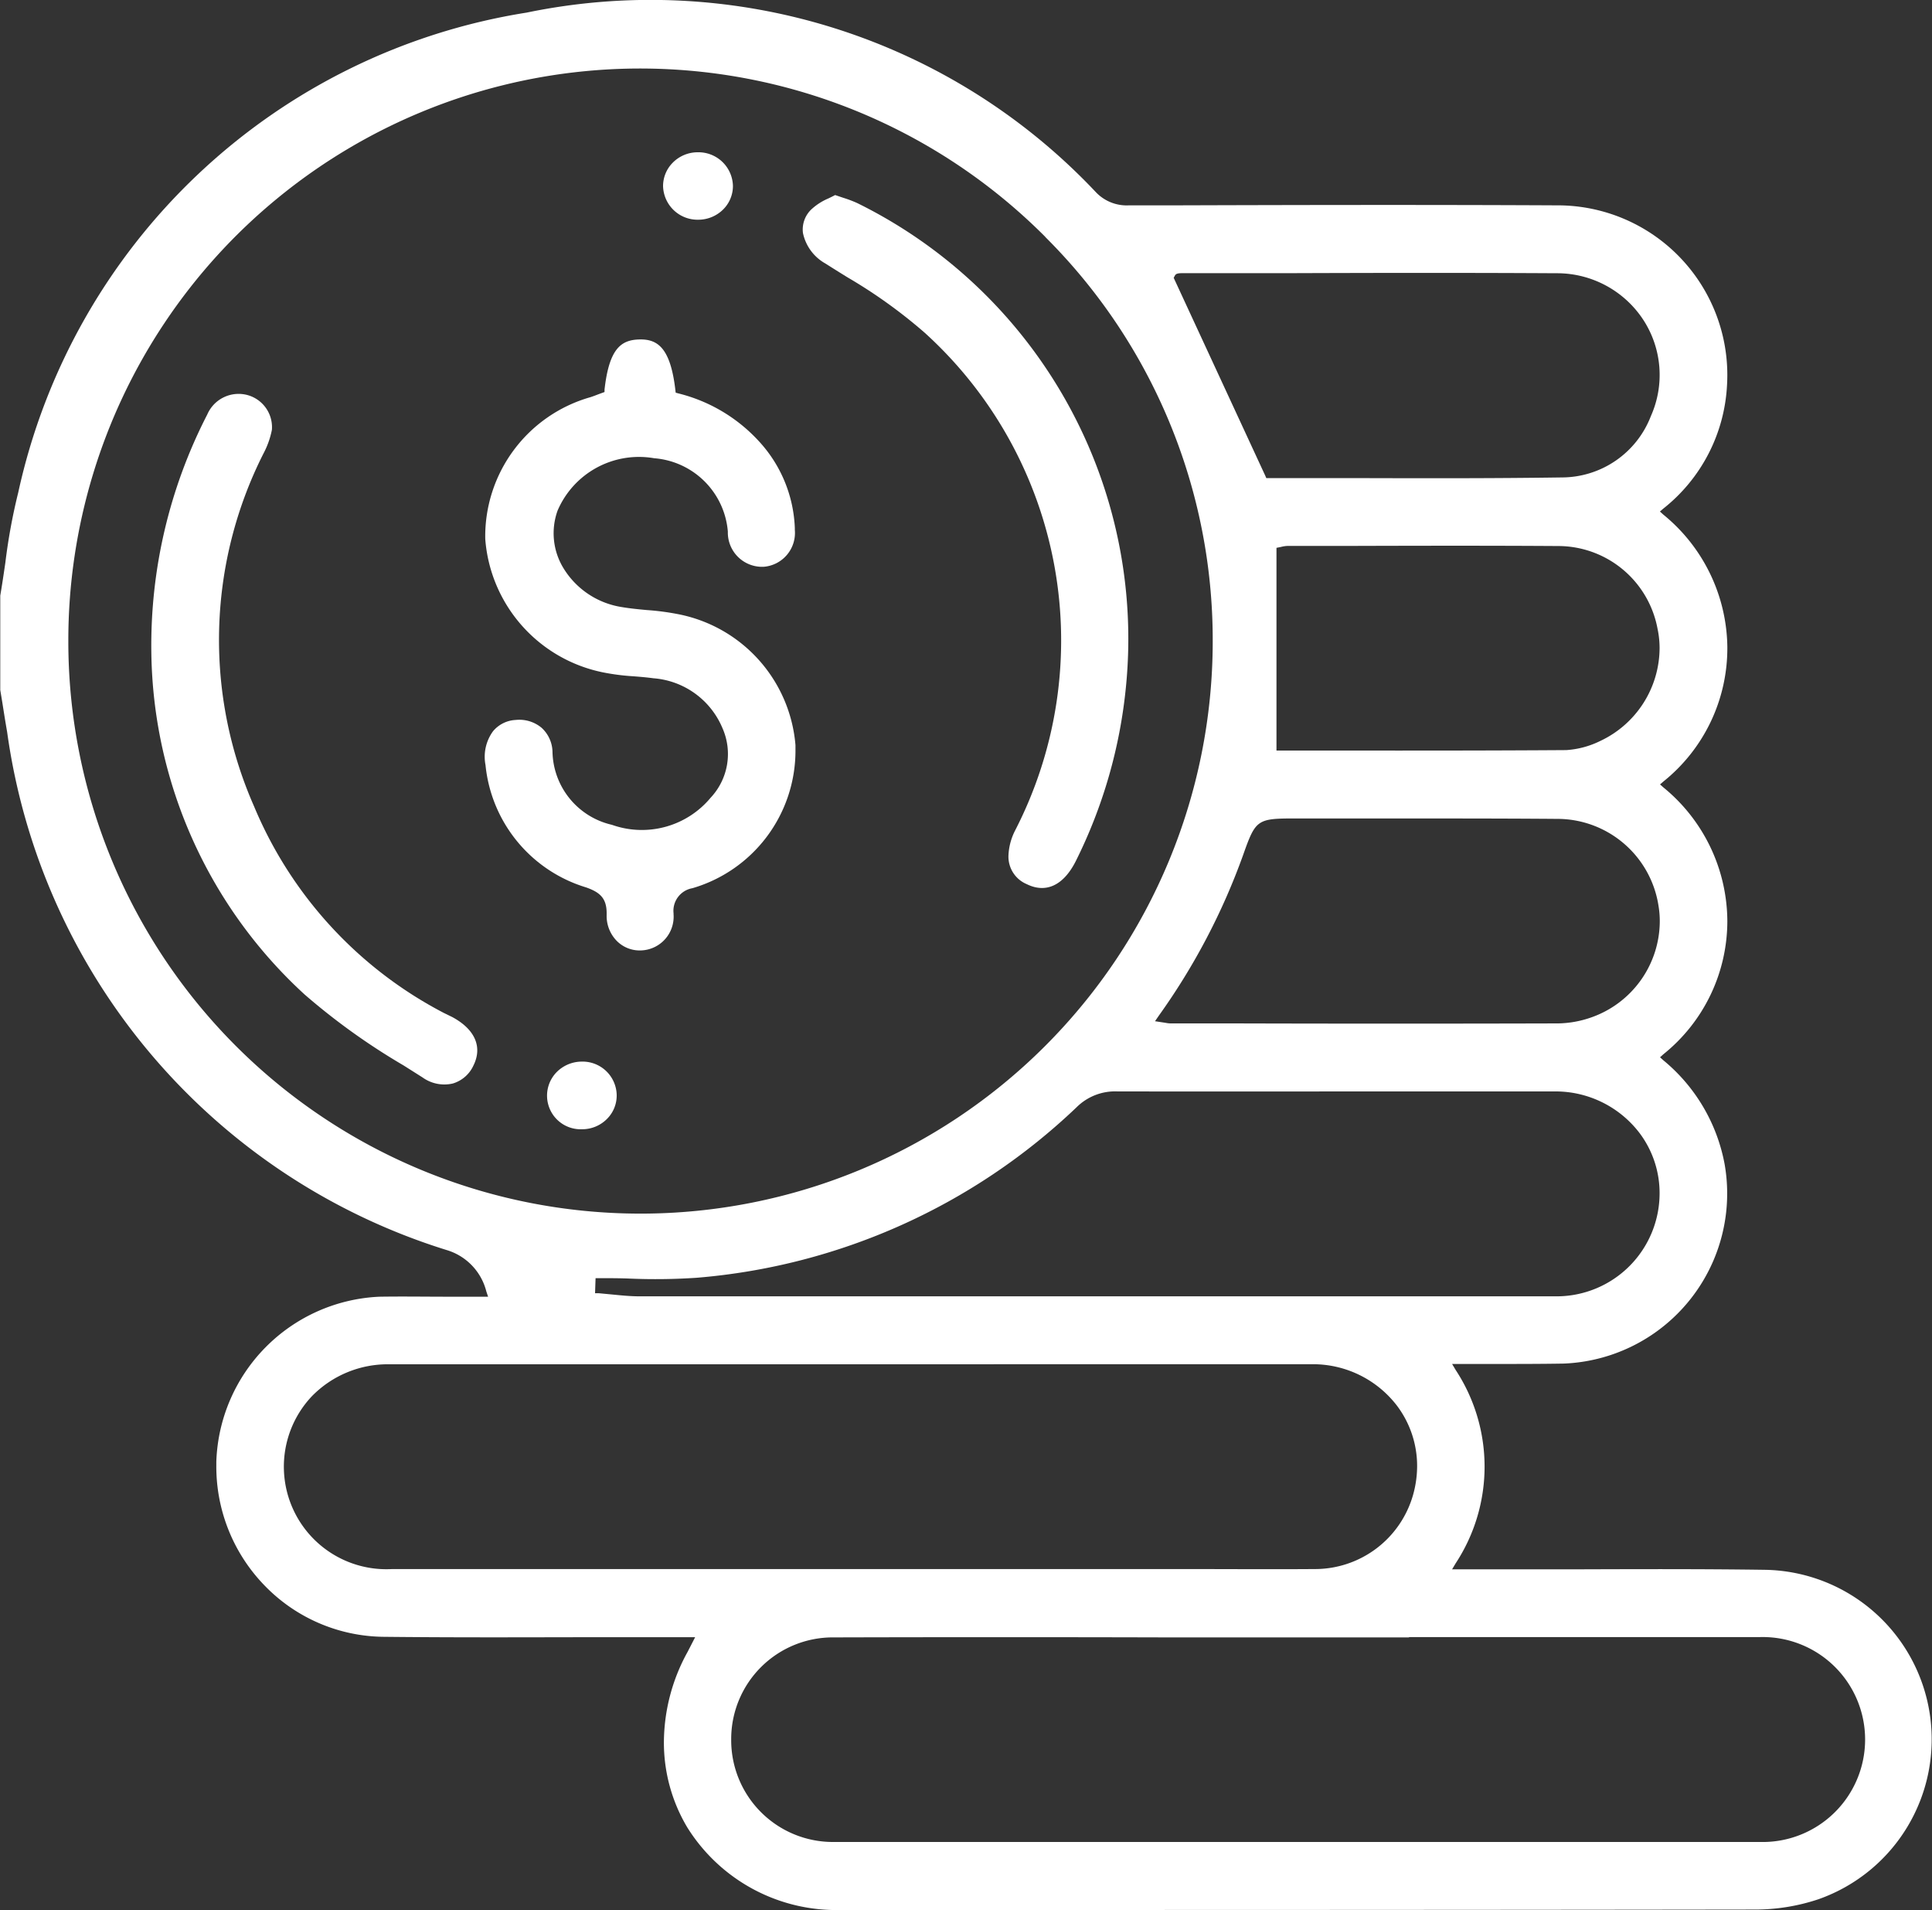 <svg xmlns="http://www.w3.org/2000/svg" width="30" height="29.652" viewBox="0 0 30 29.652">
  <rect x="0" y="0" width="30" height="29.652" fill="#333333" stroke="none"/>
  <g id="Finance_Icon" data-name="Finance Icon" transform="translate(-481.558 -0.174)">
    <path id="Path_82" data-name="Path 82" d="M489.734.37a9.621,9.621,0,0,0-7.893,7.451,9,9,0,0,0-.2,1.089c-.025.171-.05.341-.079.511v1.465l.032.194c.024.153.048.306.075.459a9.836,9.836,0,0,0,6.826,8.042.9.9,0,0,1,.615.643l.027.081h-.085c-.174,0-.346,0-.516,0-.375,0-.729-.006-1.088,0a2.653,2.653,0,0,0-2.531,2.561v.063a2.648,2.648,0,0,0,.746,1.856,2.607,2.607,0,0,0,1.859.8c1.016.011,2.048.008,3.047.006l1.334,0h.449l-.084.164c-.02.038-.033.065-.048.091a2.922,2.922,0,0,0-.353,1.372,2.568,2.568,0,0,0,.362,1.324,2.727,2.727,0,0,0,2.38,1.284c4.481,0,9.3,0,14.2-.007a3.092,3.092,0,0,0,.986-.16,2.632,2.632,0,0,0-.812-5.114c-.962-.014-1.94-.011-2.886-.008l-1.26,0h-.731l.056-.094a2.733,2.733,0,0,0,0-3l-.056-.094h.109c.182,0,.359,0,.533,0,.377,0,.733,0,1.09-.006a2.642,2.642,0,0,0,2.5-3.095,2.736,2.736,0,0,0-.951-1.613l-.052-.047.052-.047a2.653,2.653,0,0,0,.993-2.068v0a2.694,2.694,0,0,0-.992-2.074l-.053-.047.053-.046a2.651,2.651,0,0,0,.992-2.072v-.019a2.691,2.691,0,0,0-.994-2.052l-.053-.048.054-.046a2.613,2.613,0,0,0,.988-1.914,2.634,2.634,0,0,0-2.642-2.793c-1.98-.01-3.993-.006-5.941,0h-.705a.66.66,0,0,1-.508-.2A9.5,9.5,0,0,0,489.734.37Zm13.7,25.219q2.726,0,5.452,0a1.591,1.591,0,1,1,.005,3.181h-4.174q-5.1,0-10.205,0a1.58,1.58,0,0,1-1.6-1.587v0a1.578,1.578,0,0,1,1.6-1.589q2.583-.007,5.166,0h3.761Zm-6.443-4.236q2.467,0,4.935,0a1.644,1.644,0,0,1,1.325.645,1.554,1.554,0,0,1,.312.936,1.662,1.662,0,0,1-.065.455,1.584,1.584,0,0,1-1.528,1.144c-.674.005-1.349,0-2.023,0h-12.3a1.592,1.592,0,0,1-1.25-2.679,1.646,1.646,0,0,1,1.206-.5q2.514,0,5.03,0h4.356Zm5.544-4.235q1.578,0,3.157,0a1.641,1.641,0,0,1,1.324.645,1.549,1.549,0,0,1,.312.936,1.6,1.6,0,0,1-1.6,1.6c-.767,0-1.532,0-2.3,0h-3.024q-4.457,0-8.913,0c-.146,0-.292-.015-.434-.029l-.2-.019-.059,0,.008-.234h.06c.16,0,.32,0,.48.007a9.53,9.53,0,0,0,1.028-.013,9.692,9.692,0,0,0,5.9-2.646.847.847,0,0,1,.637-.247Q500.729,17.12,502.531,17.118Zm3.229-4.231a1.591,1.591,0,0,1,1.547,1.348,1.465,1.465,0,0,1,.02.246,1.588,1.588,0,0,1-1.07,1.49,1.627,1.627,0,0,1-.507.091q-2.525.007-5.05,0h-.972a.424.424,0,0,1-.075-.009l-.164-.025.057-.083a10.2,10.2,0,0,0,1.312-2.5c.194-.549.216-.565.815-.565h1.163C503.794,12.881,504.785,12.879,505.76,12.887Zm-.006-4.236a1.571,1.571,0,0,1,1.538,1.283,1.455,1.455,0,0,1,.032.307,1.6,1.6,0,0,1-.921,1.436,1.393,1.393,0,0,1-.53.142c-1.158.008-2.33.008-3.462.007h-1.036V8.679l.07-.014a.476.476,0,0,1,.107-.016h1.02C503.615,8.646,504.693,8.644,505.754,8.651Zm-.024-4.235a1.6,1.6,0,0,1,1.344.728,1.567,1.567,0,0,1,.115,1.489,1.485,1.485,0,0,1-1.383.953c-1.1.016-2.211.013-3.284.01l-1.265,0h-.04l-.016-.037-1.422-3.072.018-.033c.012-.022.027-.039.112-.039h1.624C502.908,4.41,504.331,4.408,505.73,4.416Zm-7.945-.563a8.824,8.824,0,0,1,2.6,6.267v.019a8.885,8.885,0,0,1-17.77-.018v0a8.879,8.879,0,0,1,15.174-6.266Z" fill="#fff"/>
    <path id="Path_83" data-name="Path 83" d="M492.31,13.963a2.224,2.224,0,0,0,1.6-2.115c0-.035,0-.071,0-.106a2.26,2.26,0,0,0-1.836-2.036,3.9,3.9,0,0,0-.47-.061c-.131-.012-.267-.025-.4-.048a1.293,1.293,0,0,1-.9-.608,1.039,1.039,0,0,1-.088-.888,1.375,1.375,0,0,1,1.5-.813,1.244,1.244,0,0,1,1.144,1.139.532.532,0,0,0,.558.546A.527.527,0,0,0,493.9,8.4v-.03a2.1,2.1,0,0,0-.555-1.343,2.518,2.518,0,0,0-1.255-.746l-.04-.011-.005-.042c-.077-.662-.281-.792-.562-.784s-.466.141-.538.778l0,.038-.093.034c-.041.016-.085.033-.129.047a2.246,2.246,0,0,0-1.63,2.2,2.289,2.289,0,0,0,1.832,2.072,3.481,3.481,0,0,0,.468.06c.105.008.21.017.313.031a1.265,1.265,0,0,1,1.07.773.992.992,0,0,1-.183,1.081,1.389,1.389,0,0,1-1.533.421,1.188,1.188,0,0,1-.923-1.139.521.521,0,0,0-.171-.369.539.539,0,0,0-.4-.12.488.488,0,0,0-.353.176.672.672,0,0,0-.116.524,2.214,2.214,0,0,0,1.563,1.9c.205.073.318.16.318.4,0,.01,0,.022,0,.032a.552.552,0,0,0,.159.4.5.5,0,0,0,.374.146.524.524,0,0,0,.506-.562v-.014A.356.356,0,0,1,492.31,13.963Z" fill="#fff"/>
    <path id="Path_84" data-name="Path 84" d="M488.451,15.9a6.387,6.387,0,0,1-2.949-3.21,6.407,6.407,0,0,1,.148-5.477,1.335,1.335,0,0,0,.13-.366.517.517,0,0,0-.369-.537.53.53,0,0,0-.635.3,7.825,7.825,0,0,0-.868,3.691,7.321,7.321,0,0,0,2.381,5.313,10.219,10.219,0,0,0,1.535,1.1l.294.186a.58.58,0,0,0,.471.095.513.513,0,0,0,.319-.276c.146-.29.027-.565-.328-.756Z" fill="#fff"/>
    <path id="Path_85" data-name="Path 85" d="M494.15,3.431a.432.432,0,0,0-.124.359.709.709,0,0,0,.349.475c.113.072.227.143.342.214a7.843,7.843,0,0,1,1.2.861,6.445,6.445,0,0,1,1.4,7.734.934.934,0,0,0-.1.39.463.463,0,0,0,.282.435c.3.149.573.022.764-.357a7.737,7.737,0,0,0,.778-2.7,7.54,7.54,0,0,0-4.171-7.515,1.906,1.906,0,0,0-.22-.083l-.124-.042q-.051.027-.108.054A.906.906,0,0,0,494.15,3.431Z" fill="#fff"/>
    <path id="Path_86" data-name="Path 86" d="M490.588,16.655a.551.551,0,0,0-.388.165.522.522,0,0,0,.4.885.54.54,0,0,0,.387-.164.512.512,0,0,0,.147-.36v-.008A.53.53,0,0,0,490.588,16.655Z" fill="#fff"/>
    <path id="Path_87" data-name="Path 87" d="M492.393,2.538a.543.543,0,0,0-.388.161.515.515,0,0,0-.151.364v0a.536.536,0,0,0,.546.522.547.547,0,0,0,.39-.162.513.513,0,0,0,.149-.363v0A.535.535,0,0,0,492.393,2.538Z" fill="#fff"/>
  </g>
</svg>
